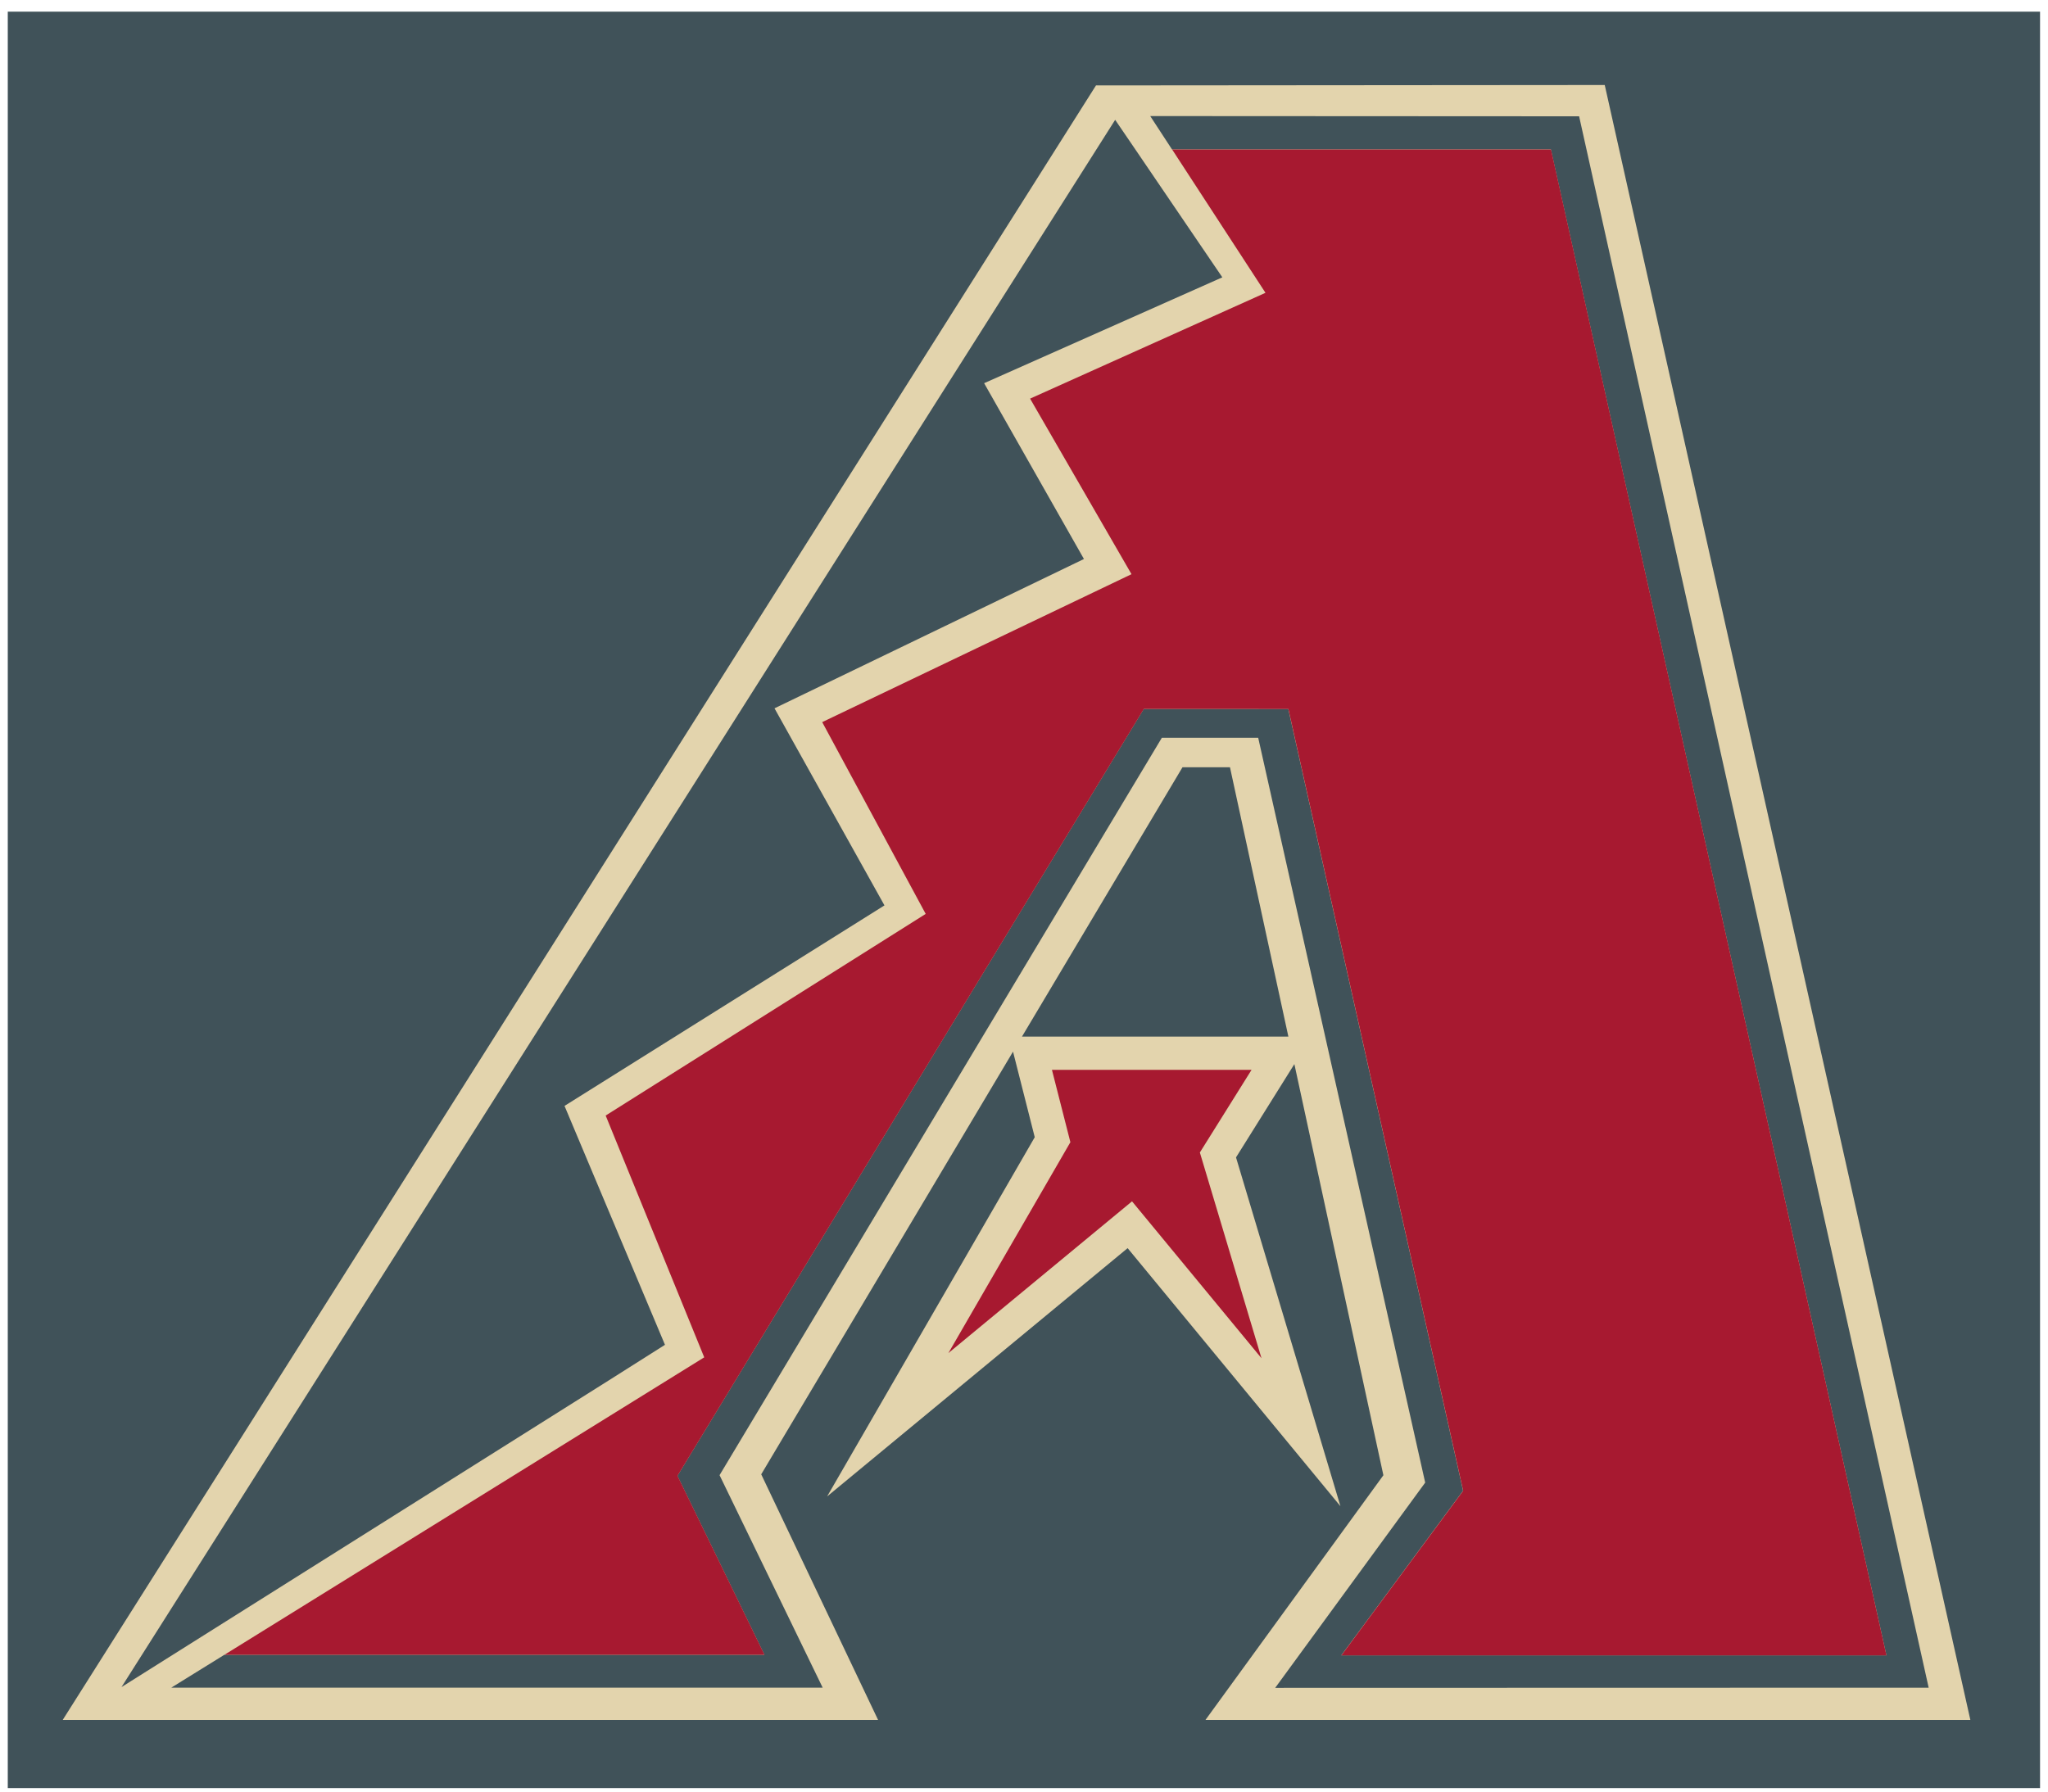 <svg xmlns="http://www.w3.org/2000/svg" height="227.79" width="260.25" viewBox="0 0 260.247 227.782" fill="#405259">
 <g transform="matrix(2.89 0 0 2.89 258.82 -1419.1)">
  <g>
   <path d="m0.144 491.55h-89.359v78.127h89.359v-78.127z"/>
   <path fill="#e3d4ad" d="m97.184 13.066-22.37 0.018-45.433 71.885h35.851l-5.138-10.801 11.072-18.59c0.289 1.146 0.869 3.418 0.955 3.764-0.566 0.982-9.129 15.799-9.129 15.799l13.213-10.92c0.211 0.256 9.357 11.349 9.357 11.349s-4.301-14.363-4.591-15.34c0.218-0.351 1.655-2.646 2.566-4.103l3.914 18.082-7.824 10.762h33.633l-16.076-71.905zm-18.567 30.006h2.088l2.568 11.846h-11.714l7.058-11.846z" transform="translate(-116.18,481.71)"/>
   <g>
    <path d="m-38.983 496.14 0.96 1.47h16.658l14.754 66.23h-23.969l5.355-7.241-7.686-34.382-6.355-0.001-20.506 33.729 3.826 7.87h-23.746l-2.333 1.445h28.641l-4.534-9.345 19.448-32.431h4.236l7.343 32.758-6.596 9.027 28.734-0.007-15.37-69.11-18.859-0.01z"/>
    <path d="m-60.319 550.18-4.416-10.505 14.068-8.818-4.835-8.668 13.606-6.567-4.389-7.732 10.474-4.656-3.825-5.625-0.887-1.302-43.692 68.928 21.416-13.482 2.481-1.571z"/>
   </g>
   <path fill="#a71930" d="m78.162 15.902 4.104 6.303-10.35 4.654 4.459 7.721-13.6 6.506 4.551 8.435-14.072 8.868 4.334 10.634-21.096 13.082h23.746l-3.826-7.871 20.506-33.728 6.355 0.002 7.686 34.383-5.355 7.24h23.966l-14.75-66.229h-16.658zm-5.285 40.477s0.661 2.602 0.811 3.182c-0.403 0.693-5.364 9.275-5.364 9.275s7.072-5.846 8.074-6.674c0.694 0.839 5.692 6.899 5.692 6.899s-2.473-8.261-2.709-9.047c0.366-0.588 2.273-3.635 2.273-3.635h-8.777z" transform="translate(-116.18,481.71)"/>
  </g>
 </g>
</svg>

